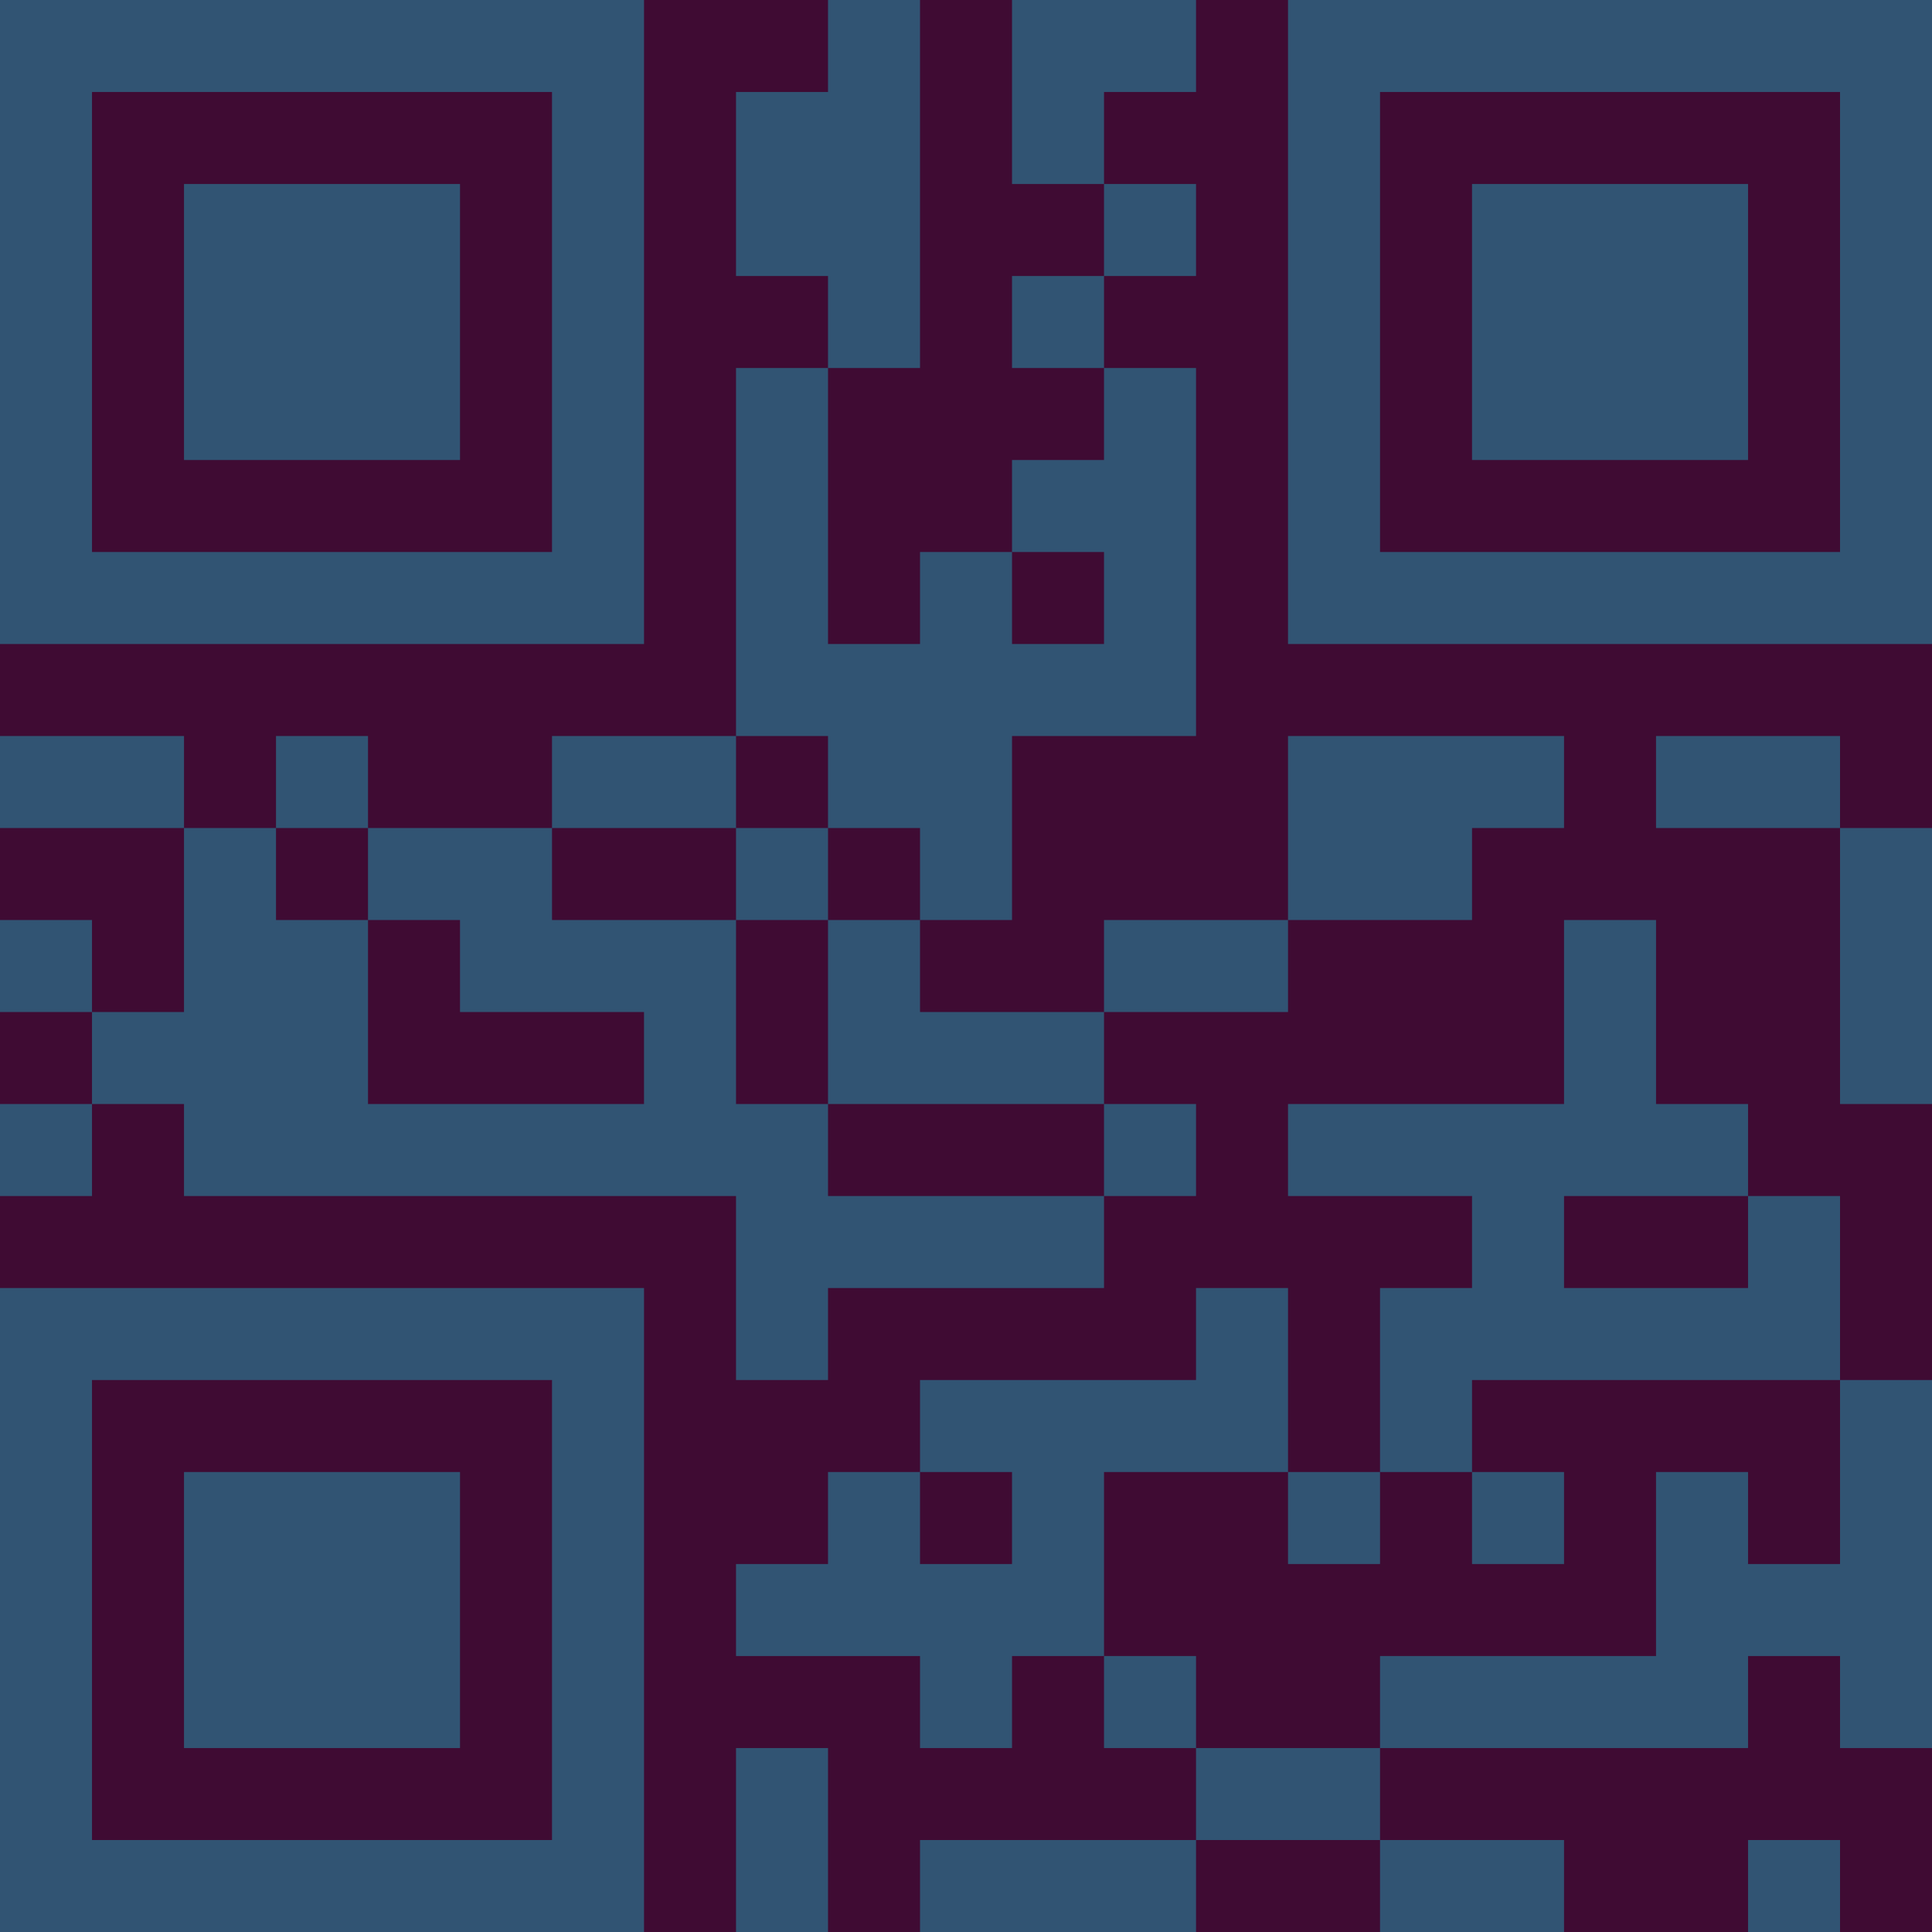 <?xml version="1.0" encoding="UTF-8"?>
<svg xmlns="http://www.w3.org/2000/svg" version="1.1" width="300" height="300" viewBox="0 0 300 300"><rect x="0" y="0" width="300" height="300" fill="#3f0b33"/><g transform="scale(14.286)"><g transform="translate(0,0)"><path fill-rule="evenodd" d="M9 0L9 1L8 1L8 3L9 3L9 4L8 4L8 8L6 8L6 9L4 9L4 8L3 8L3 9L2 9L2 8L0 8L0 9L2 9L2 11L1 11L1 10L0 10L0 11L1 11L1 12L0 12L0 13L1 13L1 12L2 12L2 13L8 13L8 15L9 15L9 14L12 14L12 13L13 13L13 12L12 12L12 11L14 11L14 10L16 10L16 9L17 9L17 8L14 8L14 10L12 10L12 11L10 11L10 10L11 10L11 8L13 8L13 4L12 4L12 3L13 3L13 2L12 2L12 1L13 1L13 0L11 0L11 2L12 2L12 3L11 3L11 4L12 4L12 5L11 5L11 6L10 6L10 7L9 7L9 4L10 4L10 0ZM11 6L11 7L12 7L12 6ZM8 8L8 9L6 9L6 10L8 10L8 12L9 12L9 13L12 13L12 12L9 12L9 10L10 10L10 9L9 9L9 8ZM18 8L18 9L20 9L20 12L21 12L21 9L20 9L20 8ZM3 9L3 10L4 10L4 12L7 12L7 11L5 11L5 10L4 10L4 9ZM8 9L8 10L9 10L9 9ZM17 10L17 12L14 12L14 13L16 13L16 14L15 14L15 16L14 16L14 14L13 14L13 15L10 15L10 16L9 16L9 17L8 17L8 18L10 18L10 19L11 19L11 18L12 18L12 19L13 19L13 20L10 20L10 21L13 21L13 20L15 20L15 21L17 21L17 20L15 20L15 19L19 19L19 18L20 18L20 19L21 19L21 15L20 15L20 13L19 13L19 12L18 12L18 10ZM17 13L17 14L19 14L19 13ZM16 15L16 16L15 16L15 17L14 17L14 16L12 16L12 18L13 18L13 19L15 19L15 18L18 18L18 16L19 16L19 17L20 17L20 15ZM10 16L10 17L11 17L11 16ZM16 16L16 17L17 17L17 16ZM8 19L8 21L9 21L9 19ZM19 20L19 21L20 21L20 20ZM0 0L0 7L7 7L7 0ZM1 1L1 6L6 6L6 1ZM2 2L2 5L5 5L5 2ZM14 0L14 7L21 7L21 0ZM15 1L15 6L20 6L20 1ZM16 2L16 5L19 5L19 2ZM0 14L0 21L7 21L7 14ZM1 15L1 20L6 20L6 15ZM2 16L2 19L5 19L5 16Z" fill="#315473"/></g></g></svg>

